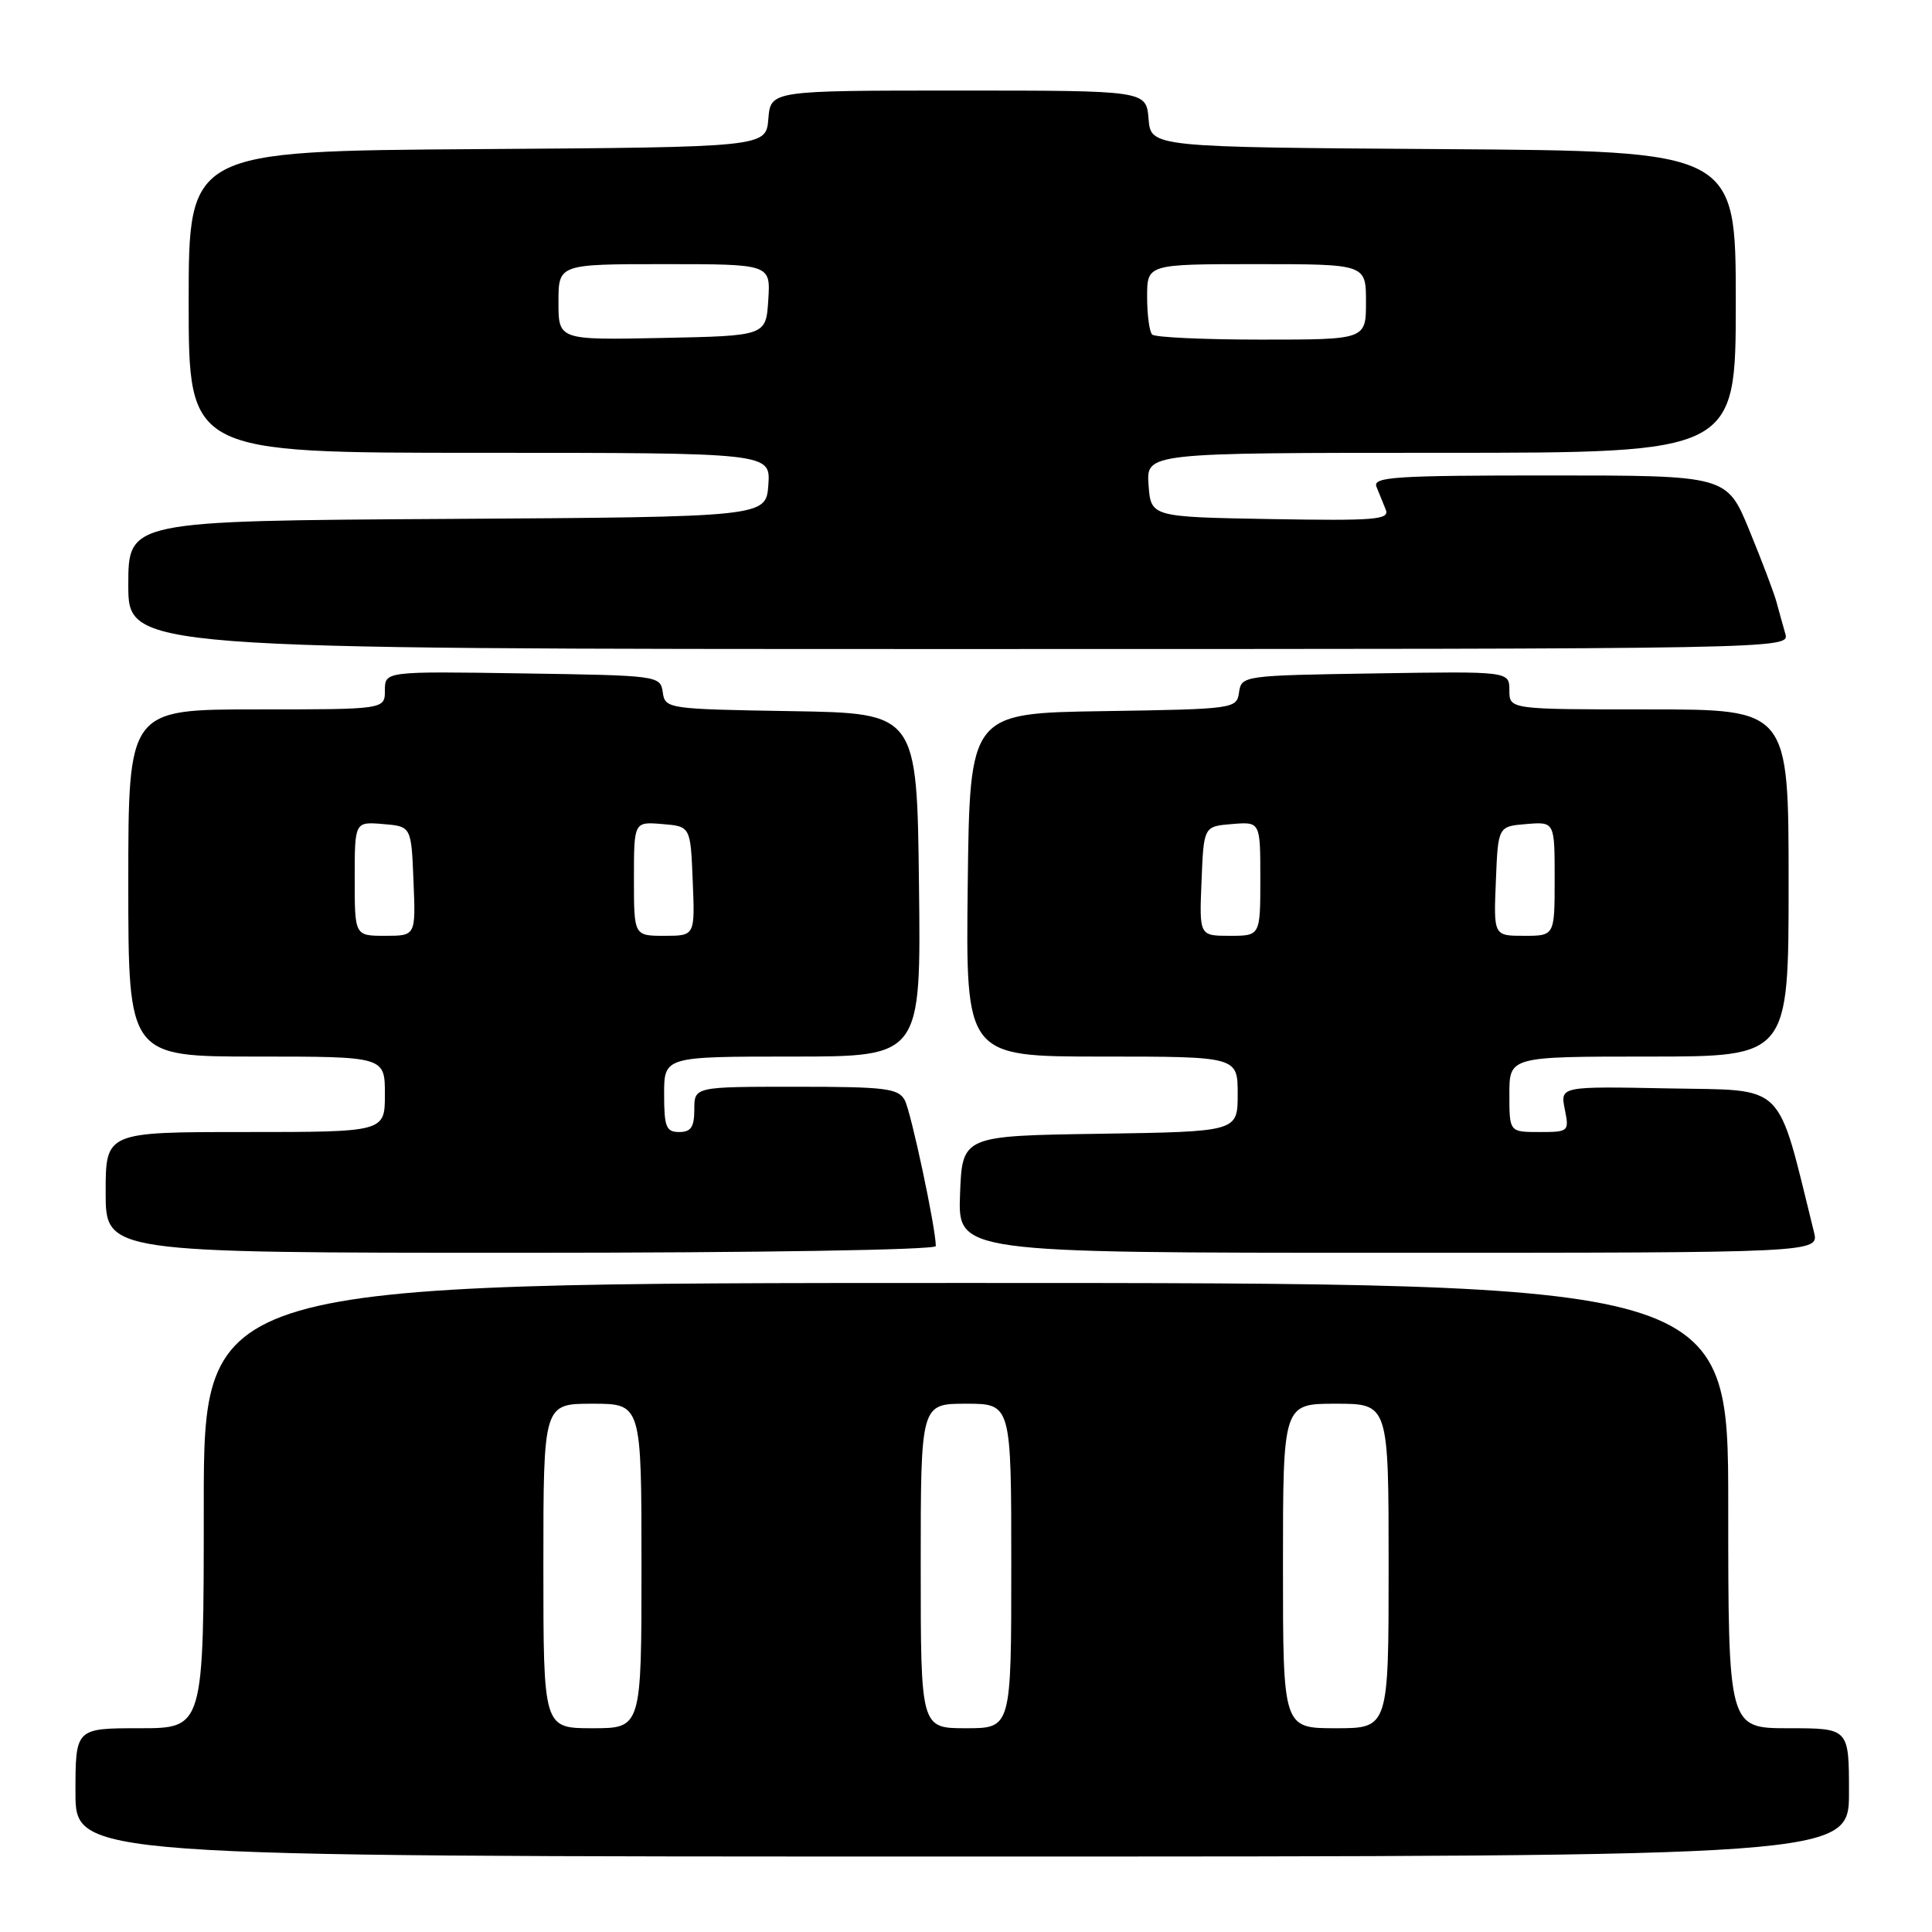 <?xml version="1.0" encoding="UTF-8" standalone="no"?>
<!DOCTYPE svg PUBLIC "-//W3C//DTD SVG 1.1//EN" "http://www.w3.org/Graphics/SVG/1.1/DTD/svg11.dtd" >
<svg xmlns="http://www.w3.org/2000/svg" xmlns:xlink="http://www.w3.org/1999/xlink" version="1.1" viewBox="0 0 256 256">
 <g >
 <path fill="currentColor"
d=" M 245.00 237.50 C 245.00 229.00 245.00 229.00 237.00 229.00 C 229.00 229.00 229.00 229.00 229.00 199.50 C 229.00 170.00 229.00 170.00 128.00 170.00 C 27.00 170.00 27.00 170.00 27.00 199.50 C 27.00 229.00 27.00 229.00 18.50 229.00 C 10.00 229.00 10.00 229.00 10.00 237.50 C 10.00 246.00 10.00 246.00 127.50 246.00 C 245.00 246.00 245.00 246.00 245.00 237.50 Z  M 124.00 165.11 C 124.00 162.74 120.72 147.35 119.89 145.79 C 119.04 144.21 117.37 144.00 105.46 144.00 C 92.00 144.00 92.00 144.00 92.00 147.00 C 92.00 149.33 91.56 150.00 90.00 150.00 C 88.27 150.00 88.00 149.33 88.00 145.00 C 88.00 140.00 88.00 140.00 105.02 140.00 C 122.04 140.00 122.04 140.00 121.77 117.25 C 121.50 94.50 121.50 94.50 104.82 94.23 C 88.43 93.96 88.13 93.91 87.82 91.73 C 87.50 89.53 87.26 89.50 69.25 89.23 C 51.00 88.95 51.00 88.95 51.00 91.48 C 51.00 94.00 51.00 94.00 34.00 94.00 C 17.00 94.00 17.00 94.00 17.00 117.00 C 17.00 140.00 17.00 140.00 34.00 140.00 C 51.00 140.00 51.00 140.00 51.00 145.00 C 51.00 150.00 51.00 150.00 32.50 150.00 C 14.00 150.00 14.00 150.00 14.00 158.00 C 14.00 166.00 14.00 166.00 69.00 166.00 C 100.45 166.00 124.00 165.62 124.00 165.11 Z  M 240.36 163.25 C 235.35 143.04 236.85 144.53 221.12 144.22 C 206.74 143.94 206.74 143.94 207.34 146.97 C 207.94 149.94 207.87 150.00 203.97 150.00 C 200.00 150.00 200.00 150.00 200.00 145.00 C 200.00 140.00 200.00 140.00 218.50 140.00 C 237.00 140.00 237.00 140.00 237.00 117.00 C 237.00 94.00 237.00 94.00 218.50 94.00 C 200.00 94.00 200.00 94.00 200.00 91.48 C 200.00 88.95 200.00 88.95 182.25 89.23 C 164.75 89.50 164.50 89.53 164.18 91.73 C 163.87 93.92 163.61 93.96 146.18 94.23 C 128.50 94.50 128.50 94.50 128.23 117.25 C 127.96 140.00 127.96 140.00 145.98 140.00 C 164.00 140.00 164.00 140.00 164.00 144.98 C 164.00 149.95 164.00 149.95 145.75 150.23 C 127.50 150.50 127.50 150.50 127.21 158.25 C 126.92 166.00 126.92 166.00 183.98 166.00 C 241.04 166.00 241.04 166.00 240.36 163.25 Z  M 236.57 84.00 C 236.26 82.90 235.72 80.99 235.39 79.75 C 235.05 78.51 233.43 74.24 231.79 70.25 C 228.81 63.00 228.81 63.00 205.30 63.00 C 184.80 63.00 181.86 63.19 182.39 64.50 C 182.73 65.33 183.28 66.69 183.62 67.53 C 184.16 68.86 182.26 69.02 168.37 68.78 C 152.50 68.50 152.50 68.50 152.19 64.25 C 151.89 60.00 151.89 60.00 190.94 60.00 C 230.00 60.00 230.00 60.00 230.00 40.01 C 230.00 20.02 230.00 20.02 191.25 19.76 C 152.50 19.50 152.50 19.50 152.19 15.75 C 151.88 12.00 151.88 12.00 127.00 12.00 C 102.12 12.00 102.12 12.00 101.81 15.75 C 101.50 19.50 101.50 19.50 63.25 19.76 C 25.00 20.02 25.00 20.02 25.00 40.01 C 25.00 60.00 25.00 60.00 63.56 60.00 C 102.11 60.00 102.11 60.00 101.81 64.25 C 101.50 68.50 101.50 68.50 59.25 68.76 C 17.00 69.02 17.00 69.02 17.00 77.51 C 17.00 86.00 17.00 86.00 127.07 86.00 C 236.66 86.00 237.13 85.99 236.57 84.00 Z  M 72.00 207.50 C 72.00 186.00 72.00 186.00 78.50 186.00 C 85.00 186.00 85.00 186.00 85.00 207.50 C 85.00 229.00 85.00 229.00 78.50 229.00 C 72.00 229.00 72.00 229.00 72.00 207.50 Z  M 122.00 207.50 C 122.00 186.00 122.00 186.00 128.00 186.00 C 134.00 186.00 134.00 186.00 134.00 207.50 C 134.00 229.00 134.00 229.00 128.00 229.00 C 122.00 229.00 122.00 229.00 122.00 207.50 Z  M 170.00 207.50 C 170.00 186.00 170.00 186.00 177.00 186.00 C 184.00 186.00 184.00 186.00 184.00 207.50 C 184.00 229.00 184.00 229.00 177.00 229.00 C 170.00 229.00 170.00 229.00 170.00 207.50 Z  M 47.00 116.44 C 47.00 108.88 47.00 108.88 50.75 109.19 C 54.50 109.50 54.50 109.50 54.79 116.75 C 55.09 124.00 55.09 124.00 51.04 124.00 C 47.00 124.00 47.00 124.00 47.00 116.44 Z  M 84.00 116.44 C 84.00 108.88 84.00 108.88 87.75 109.19 C 91.50 109.50 91.50 109.50 91.79 116.75 C 92.09 124.00 92.09 124.00 88.04 124.00 C 84.00 124.00 84.00 124.00 84.00 116.44 Z  M 159.21 116.75 C 159.50 109.50 159.50 109.50 163.25 109.19 C 167.00 108.88 167.00 108.88 167.00 116.44 C 167.00 124.00 167.00 124.00 162.96 124.00 C 158.91 124.00 158.91 124.00 159.21 116.75 Z  M 198.21 116.75 C 198.50 109.50 198.50 109.50 202.25 109.19 C 206.00 108.88 206.00 108.88 206.00 116.44 C 206.00 124.00 206.00 124.00 201.96 124.00 C 197.91 124.00 197.91 124.00 198.21 116.75 Z  M 74.00 40.03 C 74.00 35.00 74.00 35.00 88.05 35.00 C 102.11 35.00 102.11 35.00 101.80 39.75 C 101.50 44.50 101.50 44.50 87.75 44.78 C 74.00 45.06 74.00 45.06 74.00 40.03 Z  M 152.67 44.33 C 152.30 43.97 152.00 41.72 152.00 39.33 C 152.00 35.00 152.00 35.00 166.50 35.00 C 181.00 35.00 181.00 35.00 181.00 40.00 C 181.00 45.00 181.00 45.00 167.17 45.00 C 159.56 45.00 153.03 44.70 152.67 44.33 Z "/>
</g>
</svg>